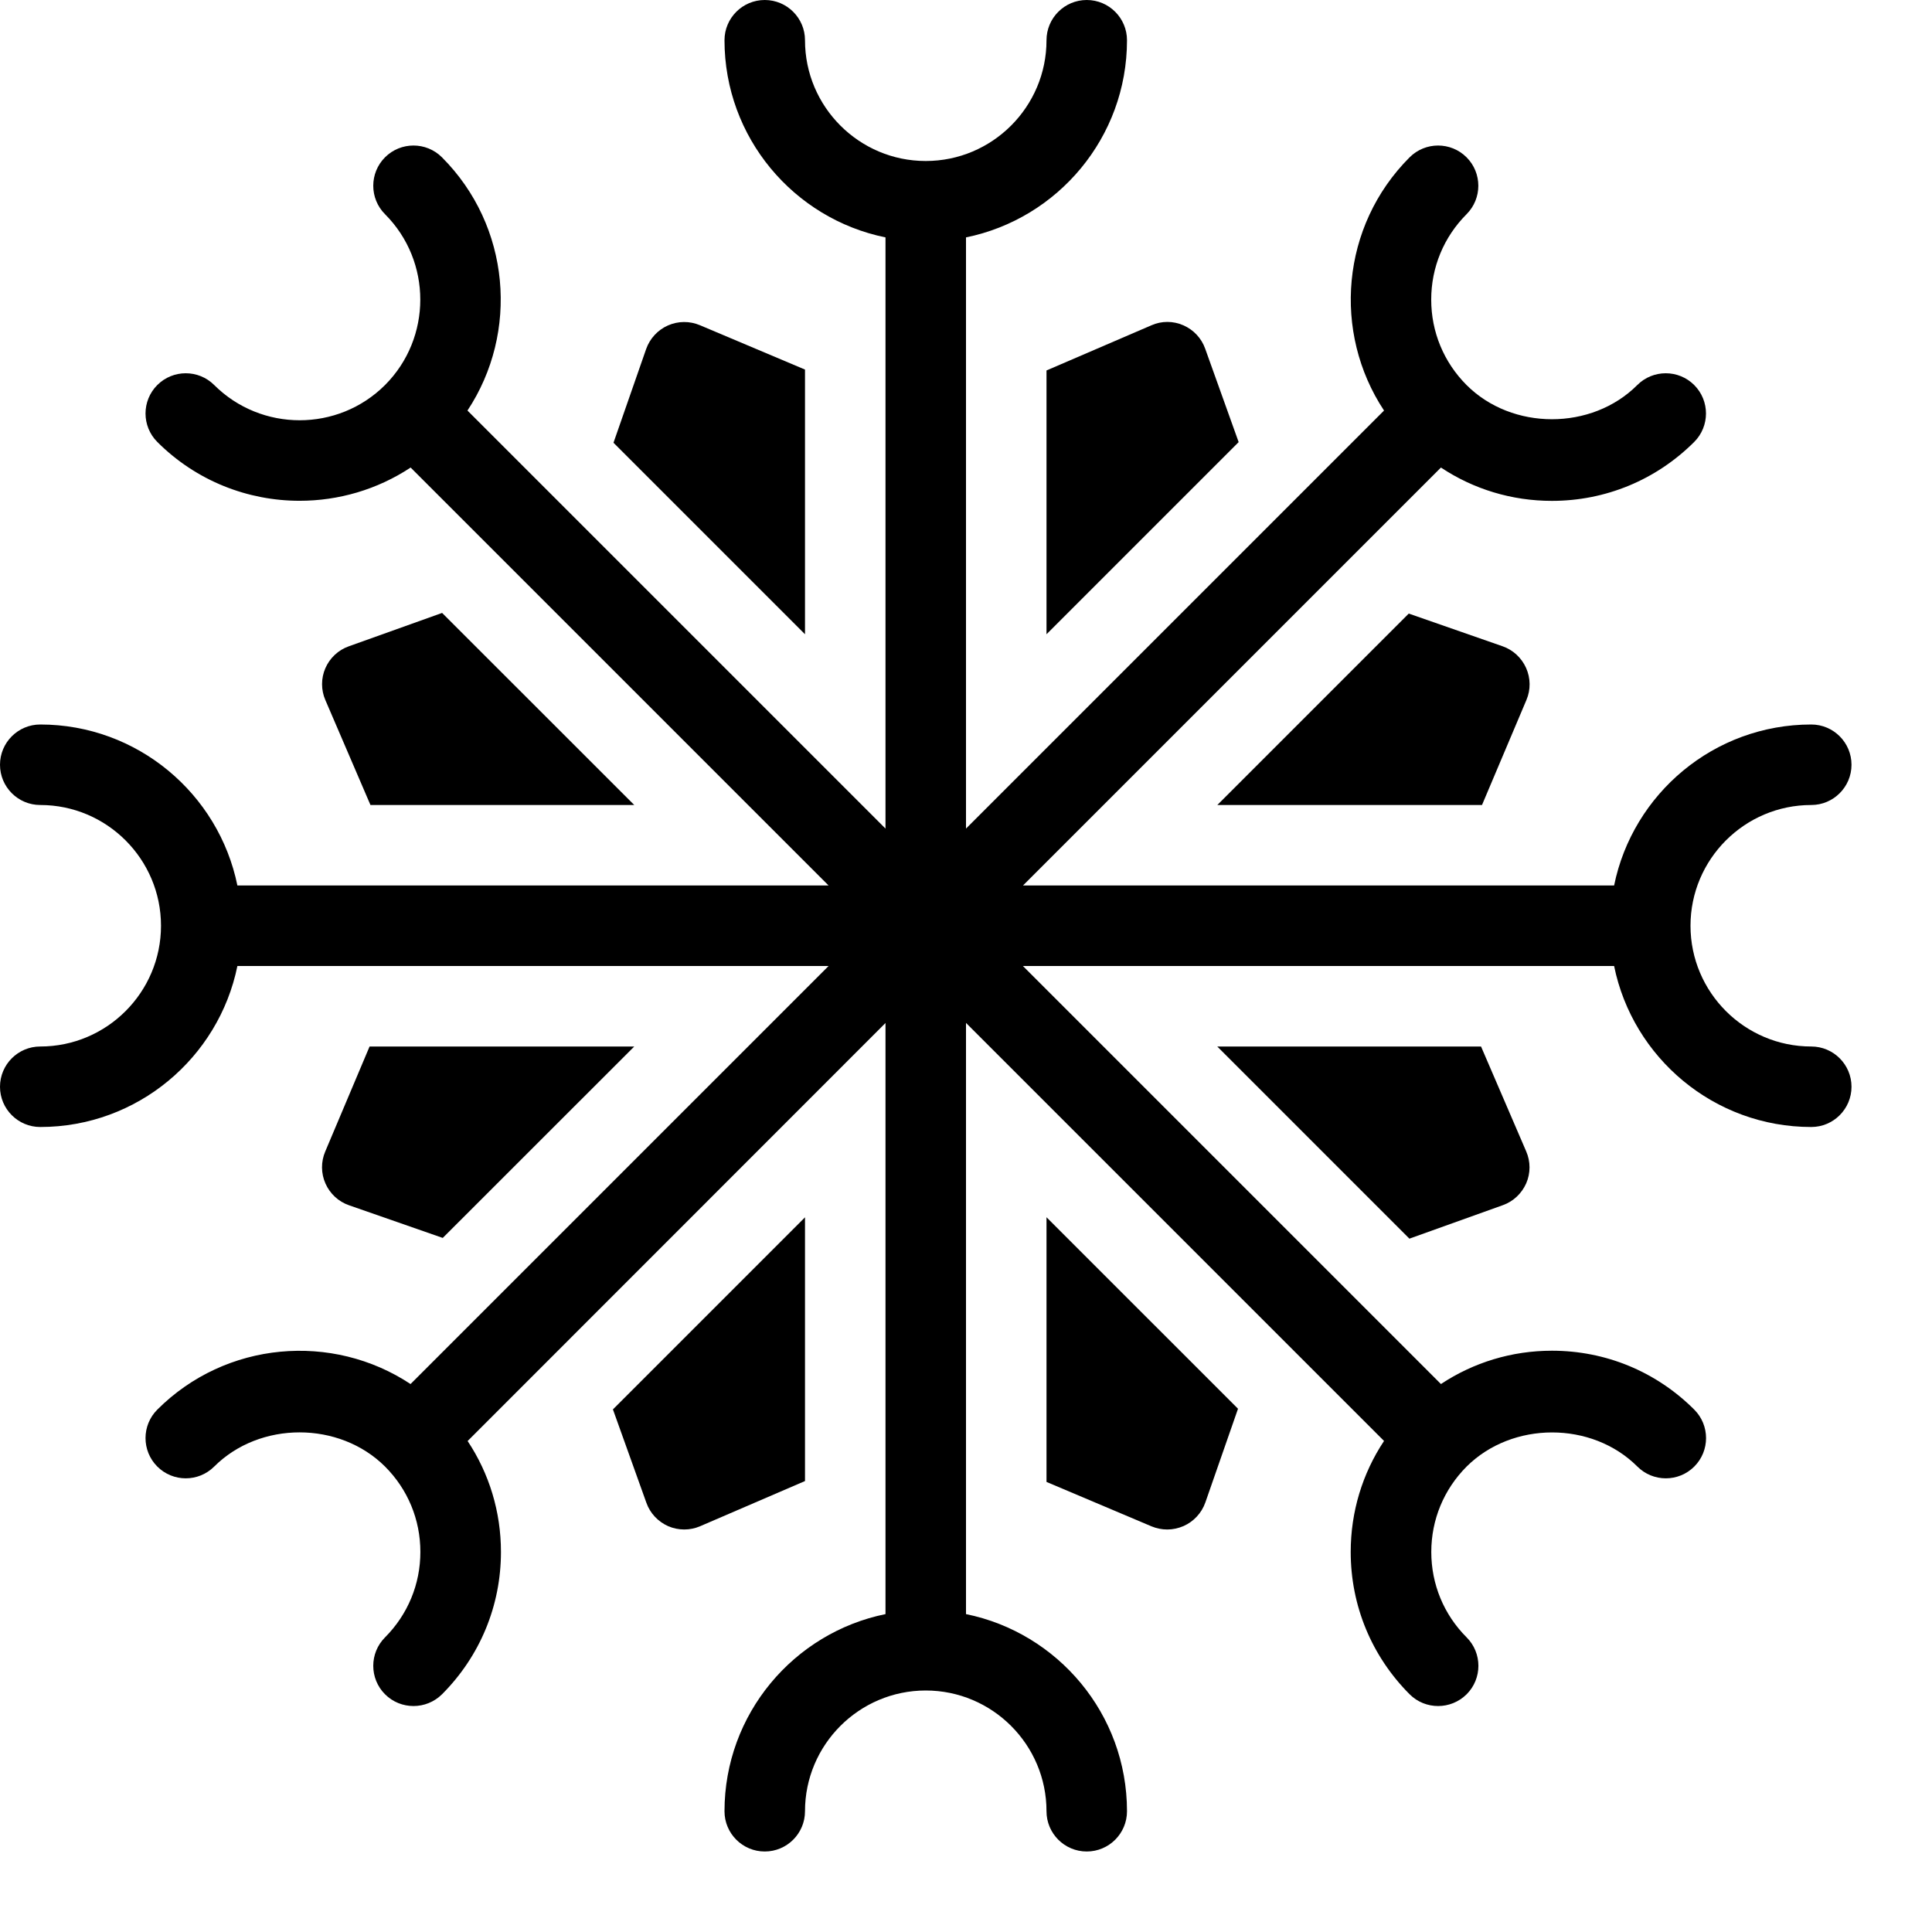 <?xml version="1.0" encoding="iso-8859-1"?>
<!-- Generator: Adobe Illustrator 19.2.1, SVG Export Plug-In . SVG Version: 6.00 Build 0)  -->
<svg version="1.1" xmlns="http://www.w3.org/2000/svg" xmlns:xlink="http://www.w3.org/1999/xlink" x="0px" y="0px"
	 viewBox="0 0 24 24" style="enable-background:new 0 0 24 24;" xml:space="preserve">
<g id="Snowflake_1">
</g>
<g id="Snowflake_2">
</g>
<g id="Snowflake_3">
	<g>
		<path d="M22.5,13c-0.827,0-1.5-0.673-1.5-1.5s0.673-1.5,1.5-1.5c0.276,0,0.5-0.224,0.5-0.5S22.776,9,22.5,9
			c-1.208,0-2.217,0.86-2.449,2h-7.343L17.9,5.808c0.405,0.269,0.88,0.414,1.378,0.414c0.667,0,1.295-0.26,1.768-0.732
			c0.195-0.195,0.195-0.512,0-0.707s-0.512-0.195-0.707,0c-0.566,0.567-1.555,0.566-2.121,0c-0.283-0.284-0.439-0.66-0.439-1.061
			c0-0.401,0.156-0.777,0.439-1.061c0.195-0.195,0.195-0.512,0-0.707s-0.512-0.195-0.707,0C16.657,2.808,16.551,4.13,17.193,5.1
			L12,10.293V2.949c1.14-0.232,2-1.242,2-2.449C14,0.224,13.776,0,13.5,0S13,0.224,13,0.5C13,1.327,12.327,2,11.5,2S10,1.327,10,0.5
			C10,0.224,9.776,0,9.5,0S9,0.224,9,0.5c0,1.207,0.86,2.217,2,2.449v7.344L5.807,5.1C6.449,4.13,6.343,2.808,5.49,1.954
			c-0.195-0.195-0.512-0.195-0.707,0c-0.195,0.195-0.195,0.512,0,0.707c0.584,0.585,0.584,1.537,0,2.122
			c-0.585,0.584-1.537,0.583-2.122,0c-0.195-0.195-0.512-0.195-0.707,0s-0.195,0.512,0,0.707c0.487,0.487,1.127,0.731,1.768,0.731
			c0.481,0,0.963-0.138,1.379-0.413L10.293,11H2.949C2.717,9.86,1.707,9,0.5,9C0.224,9,0,9.224,0,9.5S0.224,10,0.5,10
			C1.327,10,2,10.673,2,11.5S1.327,13,0.5,13C0.224,13,0,13.224,0,13.5S0.224,14,0.5,14c1.207,0,2.217-0.86,2.449-2h7.344
			l-5.193,5.193c-0.97-0.642-2.293-0.535-3.146,0.318c-0.195,0.195-0.195,0.512,0,0.707s0.512,0.195,0.707,0
			c0.567-0.566,1.554-0.566,2.122,0c0.283,0.283,0.439,0.659,0.439,1.061c0,0.4-0.156,0.777-0.439,1.061
			c-0.195,0.195-0.195,0.512,0,0.707c0.098,0.098,0.226,0.146,0.354,0.146s0.256-0.049,0.354-0.146
			c0.472-0.473,0.732-1.101,0.732-1.768c0-0.498-0.145-0.973-0.414-1.378L11,12.708v7.343c-1.14,0.232-2,1.242-2,2.449
			C9,22.776,9.224,23,9.5,23s0.5-0.224,0.5-0.5c0-0.827,0.673-1.5,1.5-1.5s1.5,0.673,1.5,1.5c0,0.276,0.224,0.5,0.5,0.5
			s0.5-0.224,0.5-0.5c0-1.208-0.86-2.217-2-2.449v-7.344l5.193,5.193c-0.269,0.405-0.414,0.881-0.414,1.379
			c0,0.667,0.26,1.295,0.732,1.768c0.098,0.098,0.226,0.146,0.354,0.146s0.256-0.049,0.354-0.146c0.195-0.195,0.195-0.512,0-0.707
			c-0.283-0.283-0.439-0.66-0.439-1.061c0-0.401,0.156-0.777,0.439-1.061c0.567-0.564,1.555-0.566,2.121,0
			c0.195,0.195,0.512,0.195,0.707,0s0.195-0.512,0-0.707c-0.473-0.473-1.101-0.732-1.768-0.732c-0.498,0-0.973,0.145-1.379,0.414
			L12.707,12h7.344c0.232,1.14,1.242,2,2.449,2c0.276,0,0.5-0.224,0.5-0.5S22.776,13,22.5,13z"/>
		<path d="M13,7.879l2.387-2.387l-0.416-1.161c-0.046-0.13-0.145-0.235-0.271-0.29c-0.127-0.056-0.271-0.056-0.397,0L13,4.602V7.879
			z"/>
		<path d="M10,4.591L8.695,4.04C8.567,3.986,8.424,3.987,8.297,4.043c-0.126,0.056-0.224,0.162-0.27,0.292L7.621,5.5L10,7.879V4.591
			z"/>
		<path d="M15.121,13l2.387,2.387l1.161-0.416c0.13-0.046,0.234-0.145,0.29-0.271c0.055-0.126,0.055-0.271,0-0.397L18.398,13H15.121
			z"/>
		<path d="M18.665,8.028L17.5,7.622L15.122,10h3.288l0.552-1.305c0.054-0.127,0.052-0.271-0.004-0.397
			C18.901,8.171,18.795,8.073,18.665,8.028z"/>
		<path d="M10,15.122l-2.386,2.386l0.416,1.161c0.046,0.13,0.145,0.234,0.271,0.29c0.126,0.054,0.27,0.055,0.397,0L10,18.398V15.122
			z"/>
		<path d="M4.335,14.972l1.165,0.406L7.879,13H4.591L4.04,14.305c-0.054,0.127-0.053,0.271,0.003,0.397
			C4.099,14.829,4.205,14.927,4.335,14.972z"/>
		<path d="M13,18.409l1.305,0.552C14.368,18.987,14.434,19,14.5,19c0.069,0,0.138-0.015,0.203-0.043
			c0.126-0.056,0.224-0.162,0.27-0.292l0.406-1.165L13,15.121V18.409z"/>
		<path d="M7.879,10L5.492,7.614L4.332,8.029c-0.13,0.046-0.235,0.145-0.29,0.271c-0.055,0.126-0.055,0.271,0,0.397L4.602,10H7.879z
			"/>
	</g>
</g>
<g id="Snowflake_4">
</g>
<g id="Winter_Cap_1">
</g>
<g id="Winter_Cap_2">
</g>
<g id="Glowes">
</g>
<g id="Sweater_1">
</g>
<g id="Sweater_2">
</g>
<g id="Sweater_3">
</g>
<g id="Scarf">
</g>
<g id="Winter_Socks">
</g>
<g id="Winter_Sock">
</g>
<g id="Winter_Coat">
</g>
<g id="Winter_Calendar">
</g>
<g id="Thermometer_1">
</g>
<g id="Thermometer_2">
</g>
<g id="Cold">
</g>
<g id="Icicle">
</g>
<g id="Snowing">
</g>
<g id="Snow_Shoes_1">
</g>
<g id="Snow_Shoes_2">
</g>
<g id="Sledge">
</g>
<g id="Snow_Boots">
</g>
<g id="Snowcapped_Mountains">
</g>
<g id="Skis">
</g>
<g id="Sky_Glasses">
</g>
<g id="Snowboard">
</g>
<g id="Ice_Skate">
</g>
<g id="Wooden_House">
</g>
<g id="Snowcapped_House">
</g>
<g id="Hot_Drink">
</g>
<g id="Hot_Chocolate">
</g>
<g id="Lantern">
</g>
<g id="Snow_Shovel">
</g>
<g id="Snowman">
</g>
<g id="Reindeer">
</g>
<g id="Snowmobile">
</g>
<g id="Snow_Chain">
</g>
<g id="Slippery_Road">
</g>
</svg>
